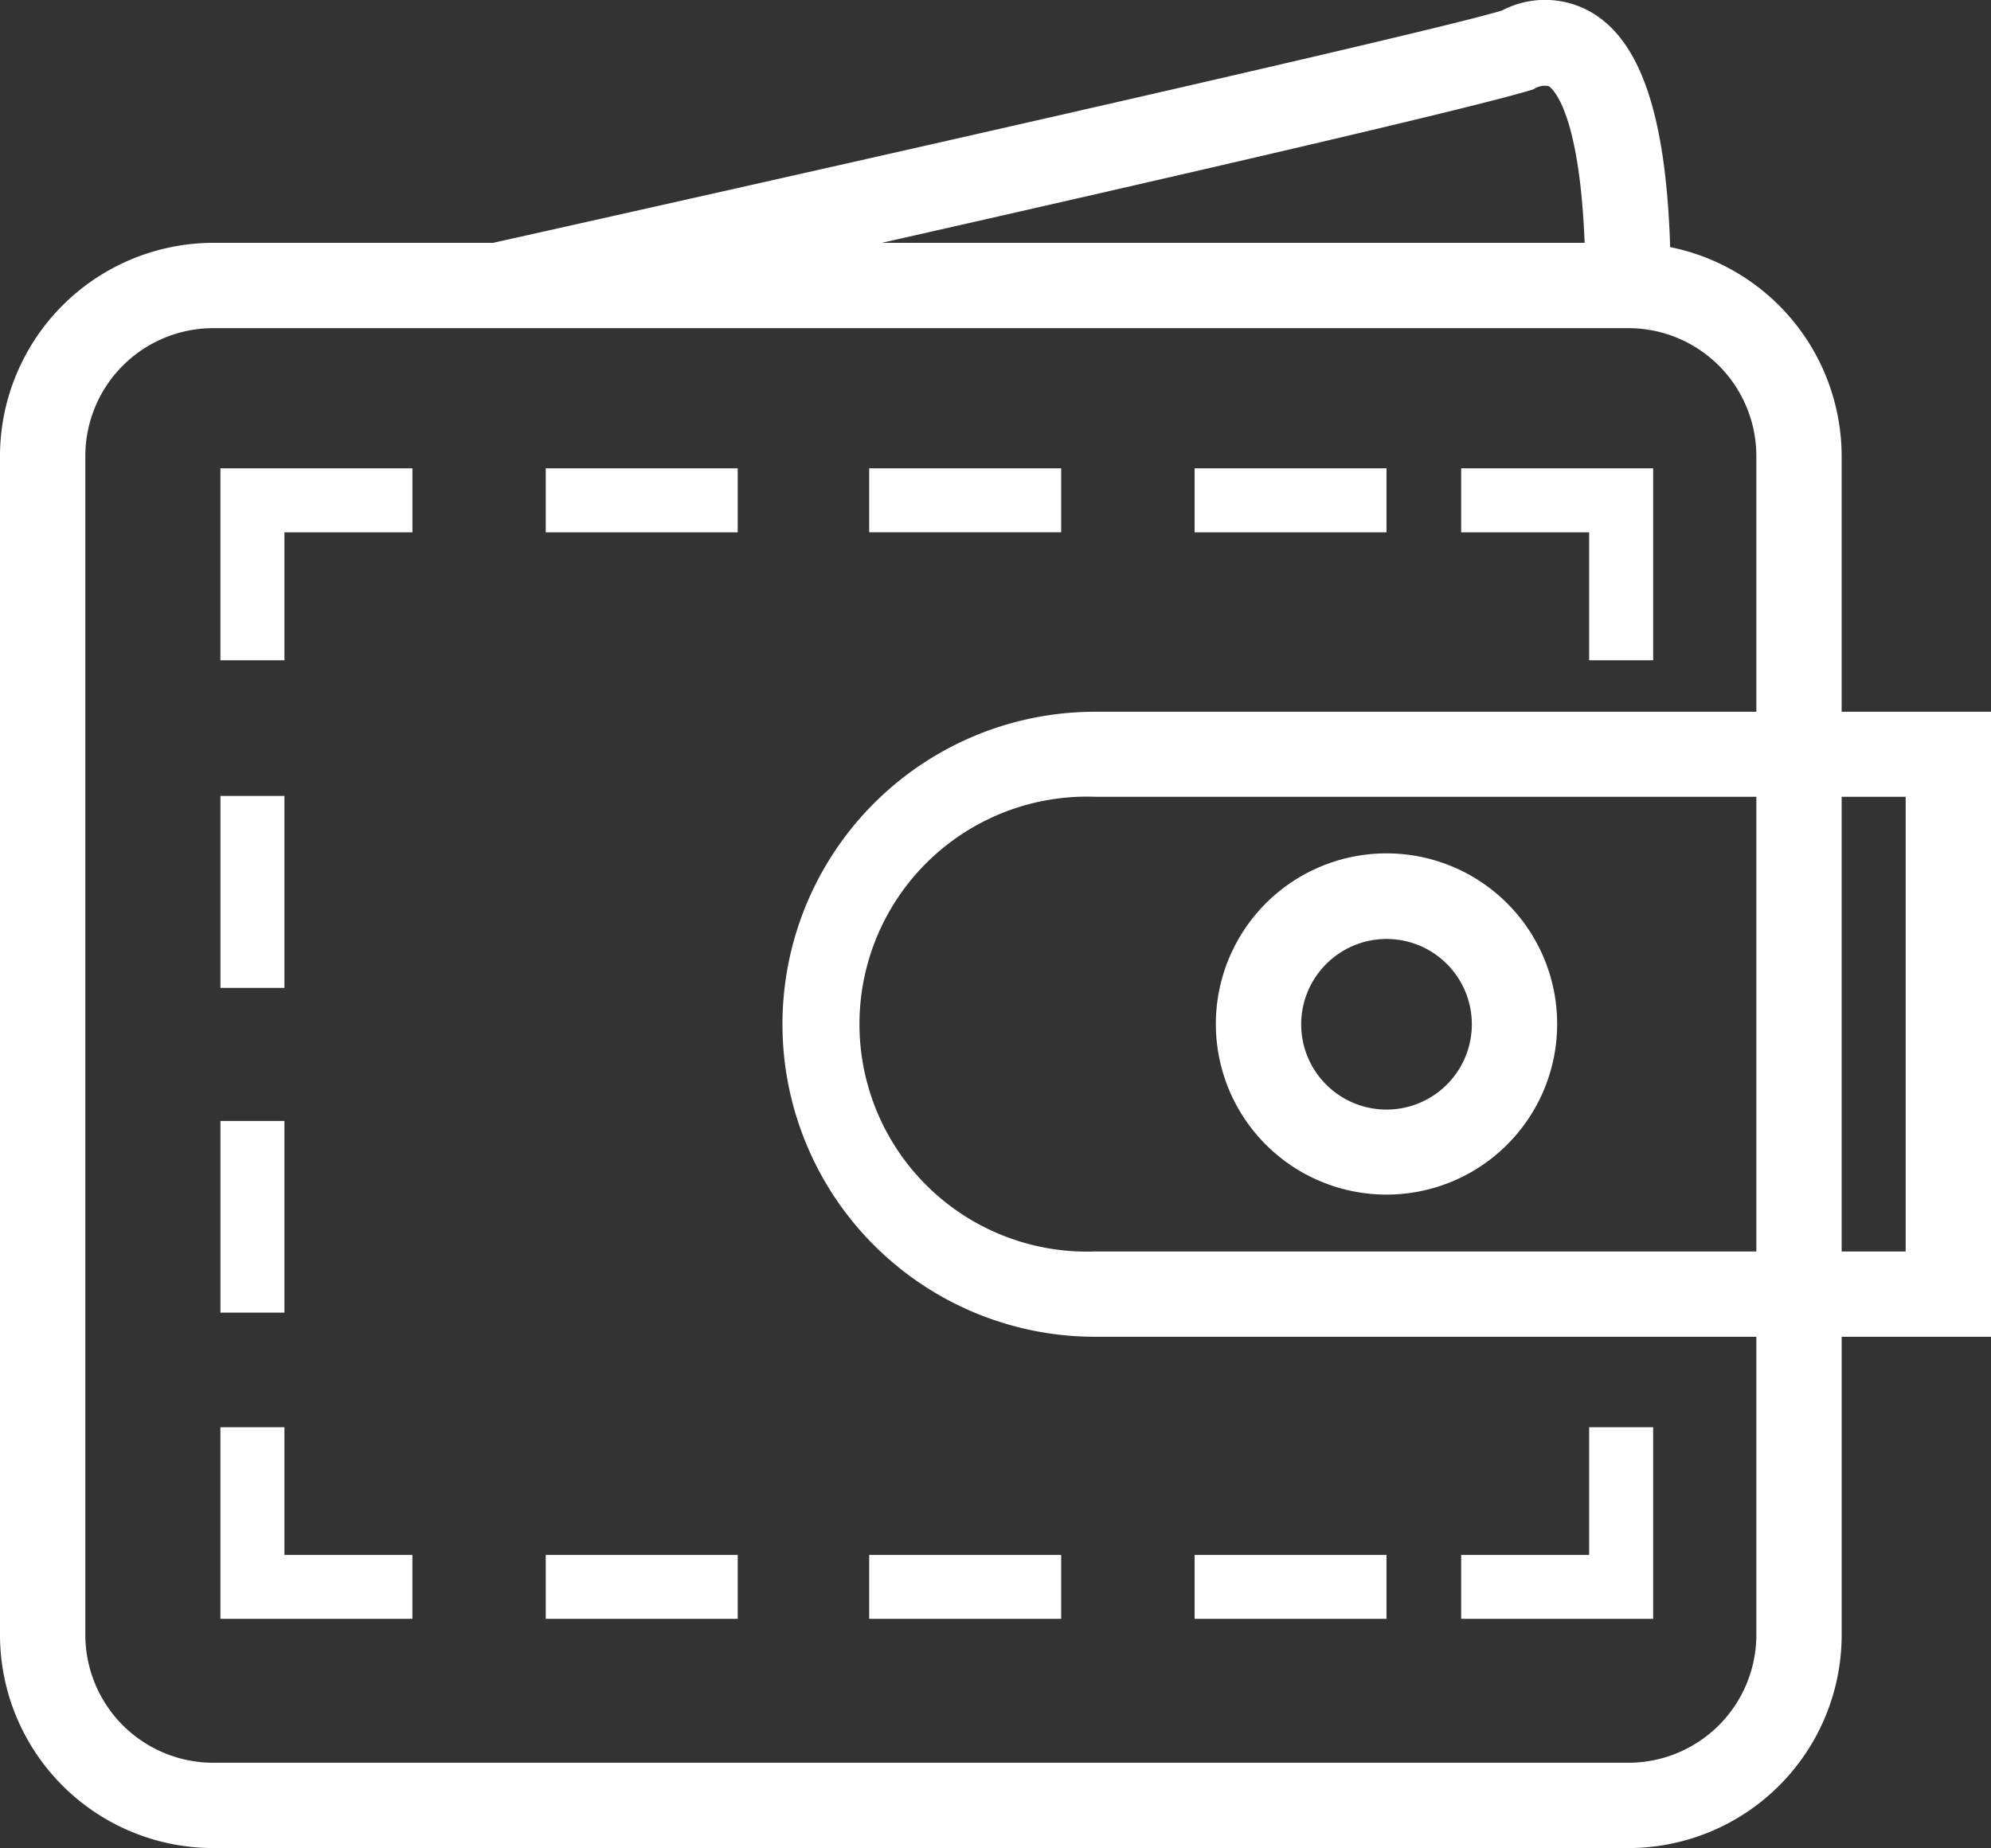 <svg xmlns="http://www.w3.org/2000/svg" width="70" height="65" viewBox="0 0 70 65">
  <rect x="0" y="0" width="70" height="65" fill="#333333" stroke="none"/>
<defs>
    <style>
      .cls-1 {
        fill: #fff;
        fill-rule: evenodd;
      }
    </style>
  </defs>
  <path id="pay" class="cls-1" d="M989.749,3620.03v-9a7.511,7.511,0,0,0-6.029-7.34c-0.142-4.53-1-7.16-2.693-8.21a3.251,3.251,0,0,0-3.22-.11c-3.05.93-33.046,7.63-35.472,8.17H932.5a7.511,7.511,0,0,0-7.5,7.5v41.46a7.5,7.5,0,0,0,7.5,7.49h49.75a7.5,7.5,0,0,0,7.5-7.49v-10.49H995v-21.98h-5.251Zm-10.831-21.89a0.684,0.684,0,0,1,.531-0.11c0.122,0.07,1.083.86,1.263,5.51H956C965.465,3601.4,976.882,3598.78,978.918,3598.14Zm7.831,40.87H963.5a8,8,0,1,1,0-15.99h23.25v15.99Zm0-18.98H963.5a10.99,10.99,0,1,0,0,21.98h23.25v10.49a4.5,4.5,0,0,1-4.5,4.49H932.5a4.5,4.5,0,0,1-4.5-4.49v-41.47a4.5,4.5,0,0,1,4.5-4.49h49.75a4.5,4.5,0,0,1,4.5,4.49v9Zm5.25,18.98h-2.25v-15.99H992v15.99Zm-18.252-2a6,6,0,1,0-6-5.99A6,6,0,0,0,973.747,3637.01Zm0-8.99a3,3,0,1,1-3,3A3.006,3.006,0,0,1,973.747,3628.02Zm-29.56,21.66h6.75v2.25h-6.75v-2.25Zm22.81,0h6.75v2.25H967v-2.25Zm-11.438,0h6.75v2.25h-6.75v-2.25Zm-11.372-38.21h6.75v2.25h-6.75v-2.25Zm22.81,0h6.75v2.25H967v-2.25Zm9.375,0v2.25h4.5v4.5h2.25v-6.75h-6.75Zm6.75,40.46v-6.74h-2.25v4.49h-4.5v2.25h6.75Zm-50.373-28.94H935v6.75h-2.25v-6.75Zm0-11.52v6.75H935v-4.5h4.5v-2.25h-6.75Zm2.25,33.72h-2.25v6.74h6.75v-2.25H935v-4.49Zm-2.25-10.77H935v6.74h-2.25v-6.74Zm22.81-22.95h6.75v2.25h-6.75v-2.25Z" transform="translate(-925 -3595)"/>
</svg>
